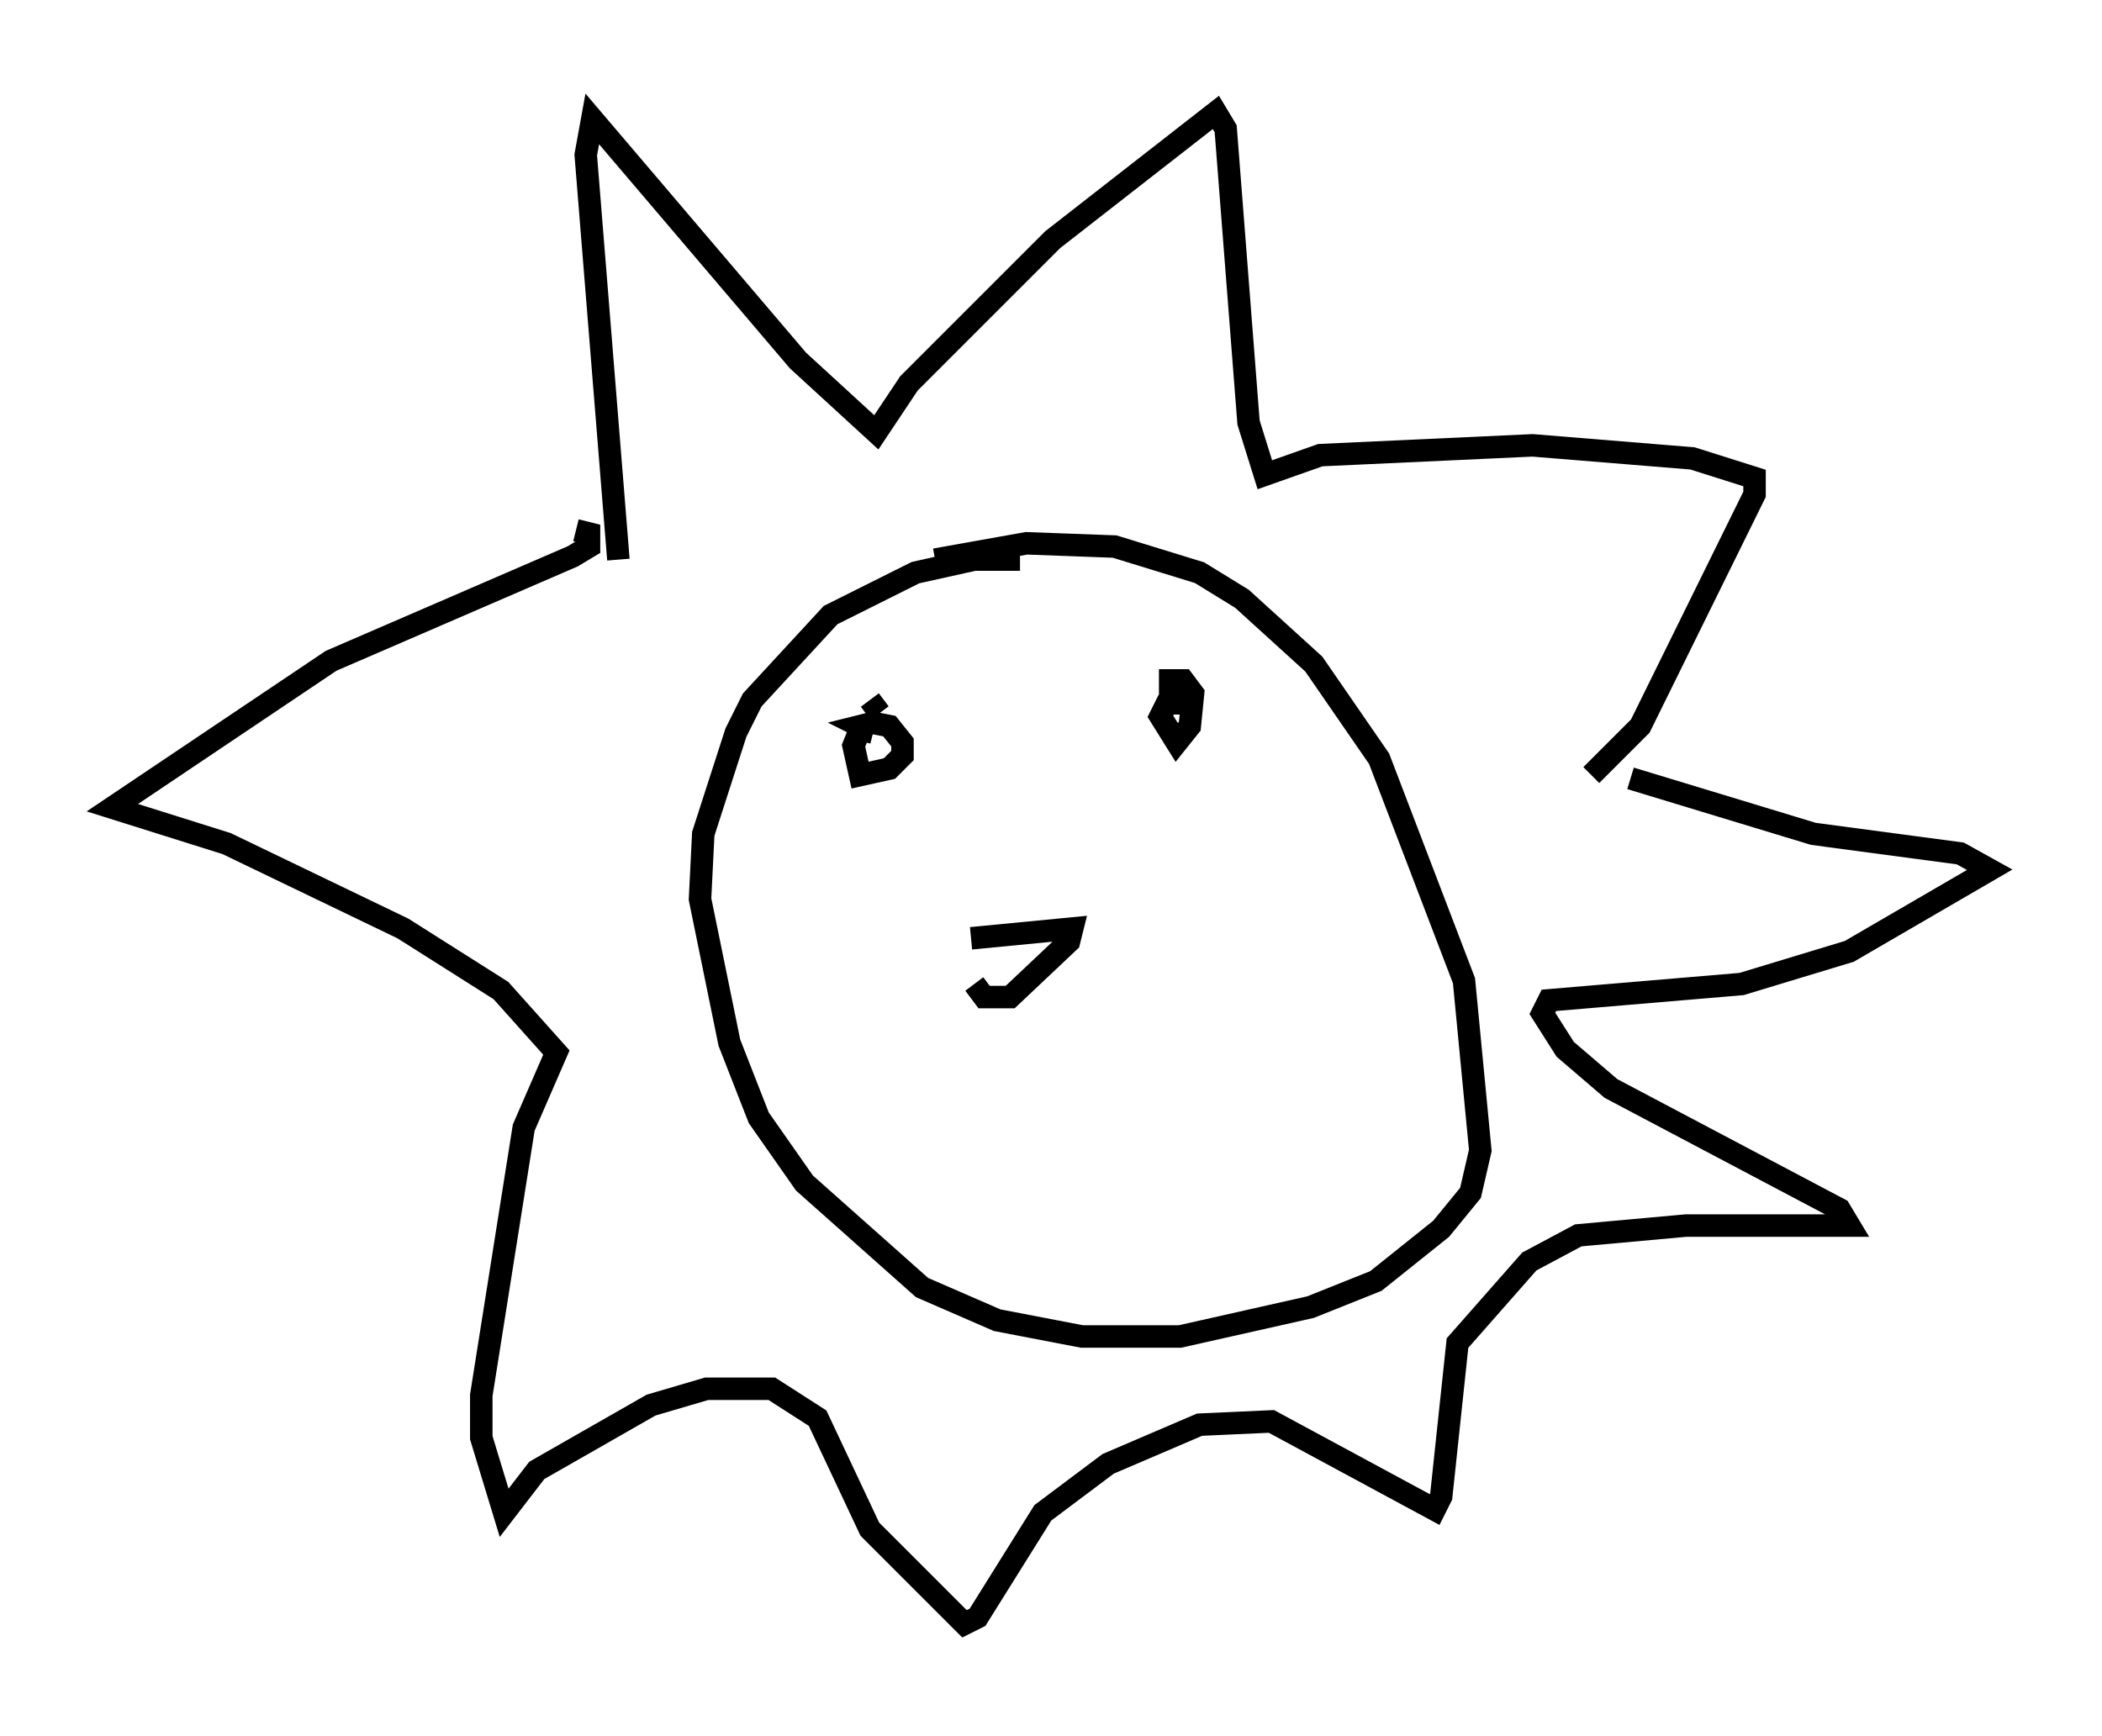 <?xml version="1.0" encoding="utf-8" ?>
<svg baseProfile="full" height="77.251" version="1.1" width="93.519" xmlns="http://www.w3.org/2000/svg" xmlns:ev="http://www.w3.org/2001/xml-events" xmlns:xlink="http://www.w3.org/1999/xlink"><defs /><rect fill="white" height="77.251" width="93.519" x="0" y="0" /><path d="M47.559, 25.48 m-2.179, -0.581 l-2.034, 0.0 -2.615, 0.581 l-3.777, 1.888 -3.486, 3.777 l-0.726, 1.453 -1.453, 4.503 l-0.145, 2.905 1.307, 6.391 l1.307, 3.341 2.034, 2.905 l5.229, 4.648 3.341, 1.453 l3.777, 0.726 4.358, 0.0 l5.81, -1.307 2.905, -1.162 l2.905, -2.324 1.307, -1.598 l0.436, -1.888 -0.726, -7.553 l-3.777, -9.877 -2.905, -4.212 l-3.196, -2.905 -1.888, -1.162 l-3.777, -1.162 -3.922, -0.145 l-4.067, 0.726 m-14.089, 0.0 l-1.453, -18.011 0.291, -1.598 l9.151, 10.749 3.486, 3.196 l1.453, -2.179 6.391, -6.391 l7.263, -5.665 0.436, 0.726 l1.017, 13.073 0.726, 2.324 l2.469, -0.872 9.441, -0.436 l7.117, 0.581 2.76, 0.872 l0.0, 0.726 -5.084, 10.313 l-2.179, 2.179 m-45.173, -10.894 l0.581, 0.145 0.0, 0.581 l-0.726, 0.436 -10.749, 4.648 l-9.732, 6.536 5.084, 1.598 l7.844, 3.777 4.358, 2.76 l2.469, 2.76 -1.453, 3.341 l-1.888, 11.911 0.0, 1.888 l1.017, 3.341 1.453, -1.888 l5.084, -2.905 2.469, -0.726 l2.905, 0.0 2.034, 1.307 l2.324, 4.939 4.212, 4.212 l0.581, -0.291 2.905, -4.648 l2.905, -2.179 4.067, -1.743 l3.196, -0.145 7.263, 3.922 l0.291, -0.581 0.726, -6.827 l3.196, -3.631 2.179, -1.162 l4.793, -0.436 7.263, 0.0 l-0.436, -0.726 -10.168, -5.374 l-2.034, -1.743 -1.017, -1.598 l0.291, -0.581 8.57, -0.726 l4.793, -1.453 6.246, -3.631 l-1.307, -0.726 -6.536, -0.872 l-8.134, -2.469 m-33.844, -3.486 l0.436, 0.581 m-0.291, 0.872 l-0.581, -0.145 -0.291, 0.726 l0.291, 1.307 1.307, -0.291 l0.581, -0.581 0.0, -0.581 l-0.581, -0.726 -0.726, -0.145 l-0.581, 0.145 0.291, 0.145 m14.67, -1.162 l-1.307, 0.0 -0.291, 0.581 l0.726, 1.162 0.581, -0.726 l0.145, -1.453 -0.436, -0.581 l-0.581, 0.0 0.0, 0.581 m-8.86, 10.894 l4.503, -0.436 -0.145, 0.581 l-2.615, 2.469 -1.162, 0.0 l-0.436, -0.581 " fill="none" stroke="black" stroke-width="1" /></svg>